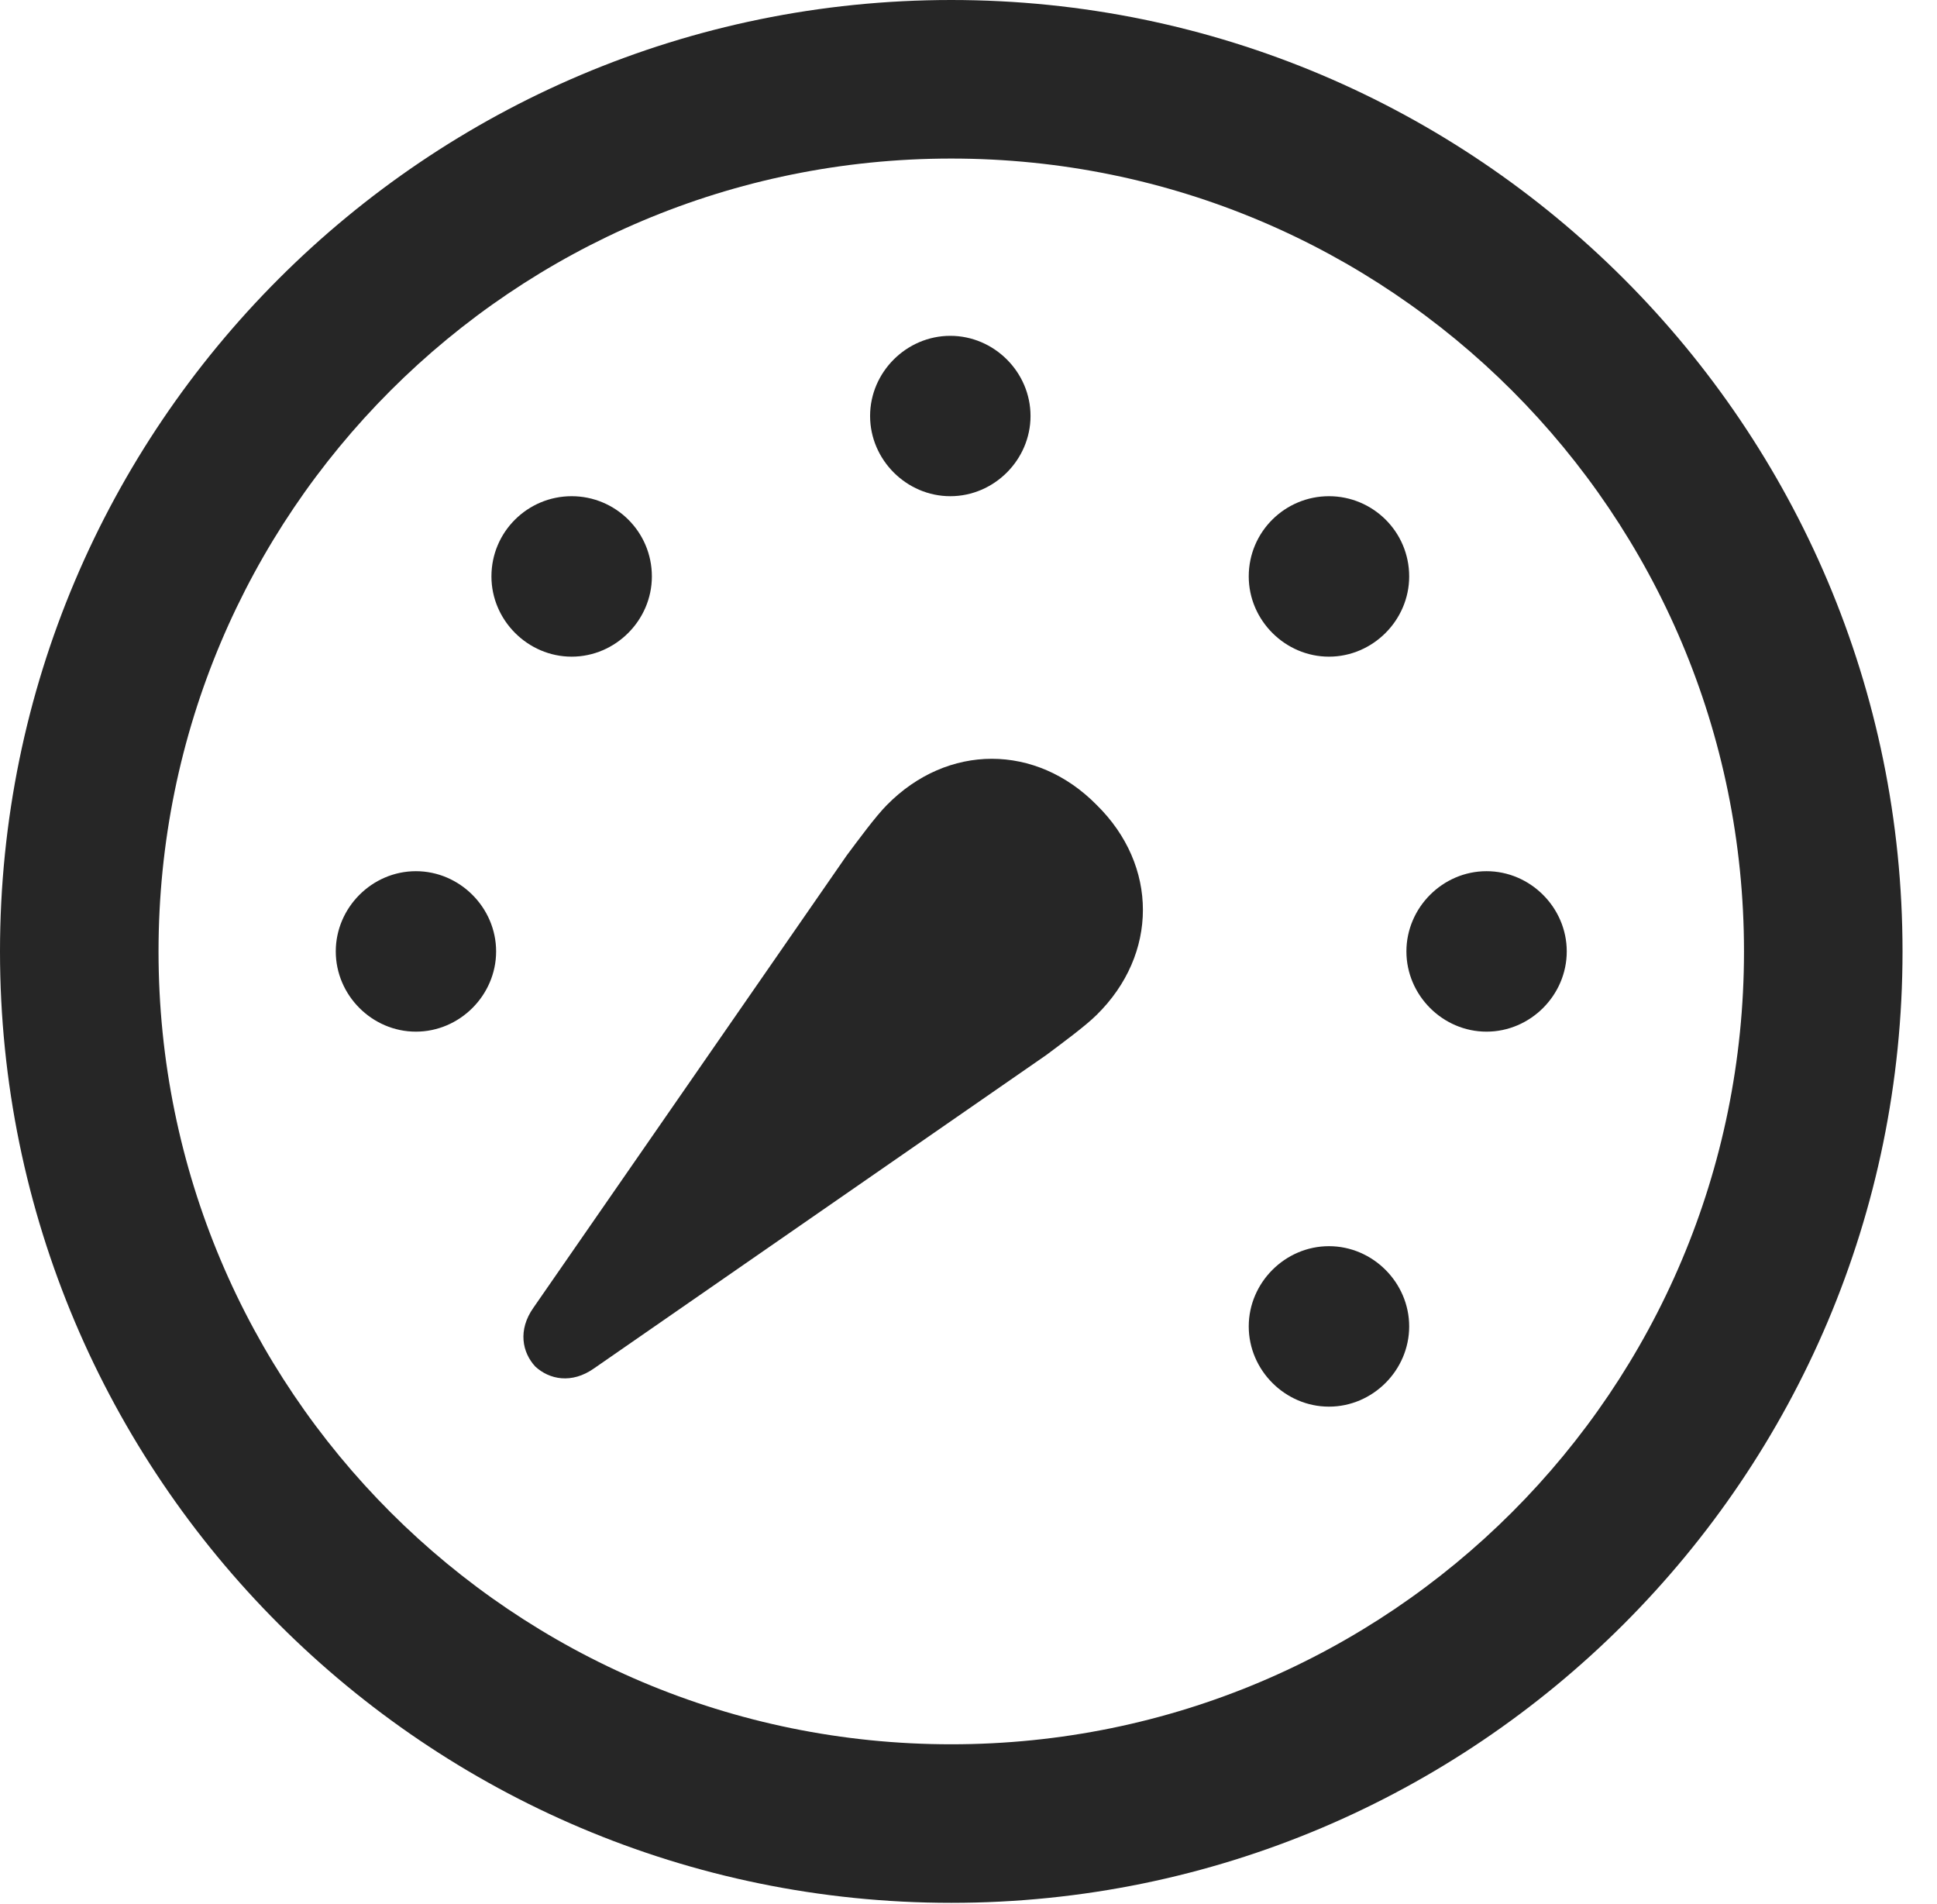 <?xml version="1.0" encoding="UTF-8"?>
<!--Generator: Apple Native CoreSVG 326-->
<!DOCTYPE svg
PUBLIC "-//W3C//DTD SVG 1.1//EN"
       "http://www.w3.org/Graphics/SVG/1.1/DTD/svg11.dtd">
<svg version="1.1" xmlns="http://www.w3.org/2000/svg" xmlns:xlink="http://www.w3.org/1999/xlink" viewBox="0 0 20.283 19.932">
 <g>
  <rect height="19.932" opacity="0" width="20.283" x="0" y="0"/>
  <path d="M9.961 19.922C15.459 19.922 19.922 15.459 19.922 9.961C19.922 4.463 15.459 0 9.961 0C4.463 0 0 4.463 0 9.961C0 15.459 4.463 19.922 9.961 19.922ZM9.961 18.262C5.371 18.262 1.66 14.551 1.66 9.961C1.66 5.371 5.371 1.66 9.961 1.66C14.551 1.66 18.262 5.371 18.262 9.961C18.262 14.551 14.551 18.262 9.961 18.262Z" fill="black" fill-opacity="0.85"/>
  <path d="M4.355 10.801C4.814 10.801 5.195 10.42 5.195 9.961C5.195 9.502 4.814 9.121 4.355 9.121C3.896 9.121 3.516 9.502 3.516 9.961C3.516 10.42 3.896 10.801 4.355 10.801ZM5.986 6.875C6.445 6.875 6.826 6.494 6.826 6.035C6.826 5.566 6.445 5.195 5.986 5.195C5.527 5.195 5.146 5.566 5.146 6.035C5.146 6.494 5.527 6.875 5.986 6.875ZM9.951 5.195C10.41 5.195 10.791 4.814 10.791 4.355C10.791 3.896 10.41 3.516 9.951 3.516C9.492 3.516 9.111 3.896 9.111 4.355C9.111 4.814 9.492 5.195 9.951 5.195ZM13.916 6.875C14.375 6.875 14.756 6.494 14.756 6.035C14.756 5.566 14.375 5.195 13.916 5.195C13.457 5.195 13.076 5.566 13.076 6.035C13.076 6.494 13.457 6.875 13.916 6.875ZM15.566 10.801C16.025 10.801 16.406 10.42 16.406 9.961C16.406 9.502 16.025 9.121 15.566 9.121C15.107 9.121 14.727 9.502 14.727 9.961C14.727 10.42 15.107 10.801 15.566 10.801ZM13.916 14.727C14.375 14.727 14.756 14.346 14.756 13.887C14.756 13.428 14.375 13.047 13.916 13.047C13.457 13.047 13.076 13.428 13.076 13.887C13.076 14.346 13.457 14.727 13.916 14.727ZM11.484 8.428C10.85 7.783 9.922 7.783 9.287 8.428C9.17 8.545 8.984 8.799 8.867 8.955L5.586 13.691C5.42 13.926 5.469 14.16 5.605 14.307C5.752 14.443 5.986 14.492 6.221 14.326L10.957 11.045C11.113 10.928 11.367 10.742 11.484 10.625C12.129 9.99 12.129 9.062 11.484 8.428Z" fill="black" fill-opacity="0.85"/>
 </g>
</svg>
